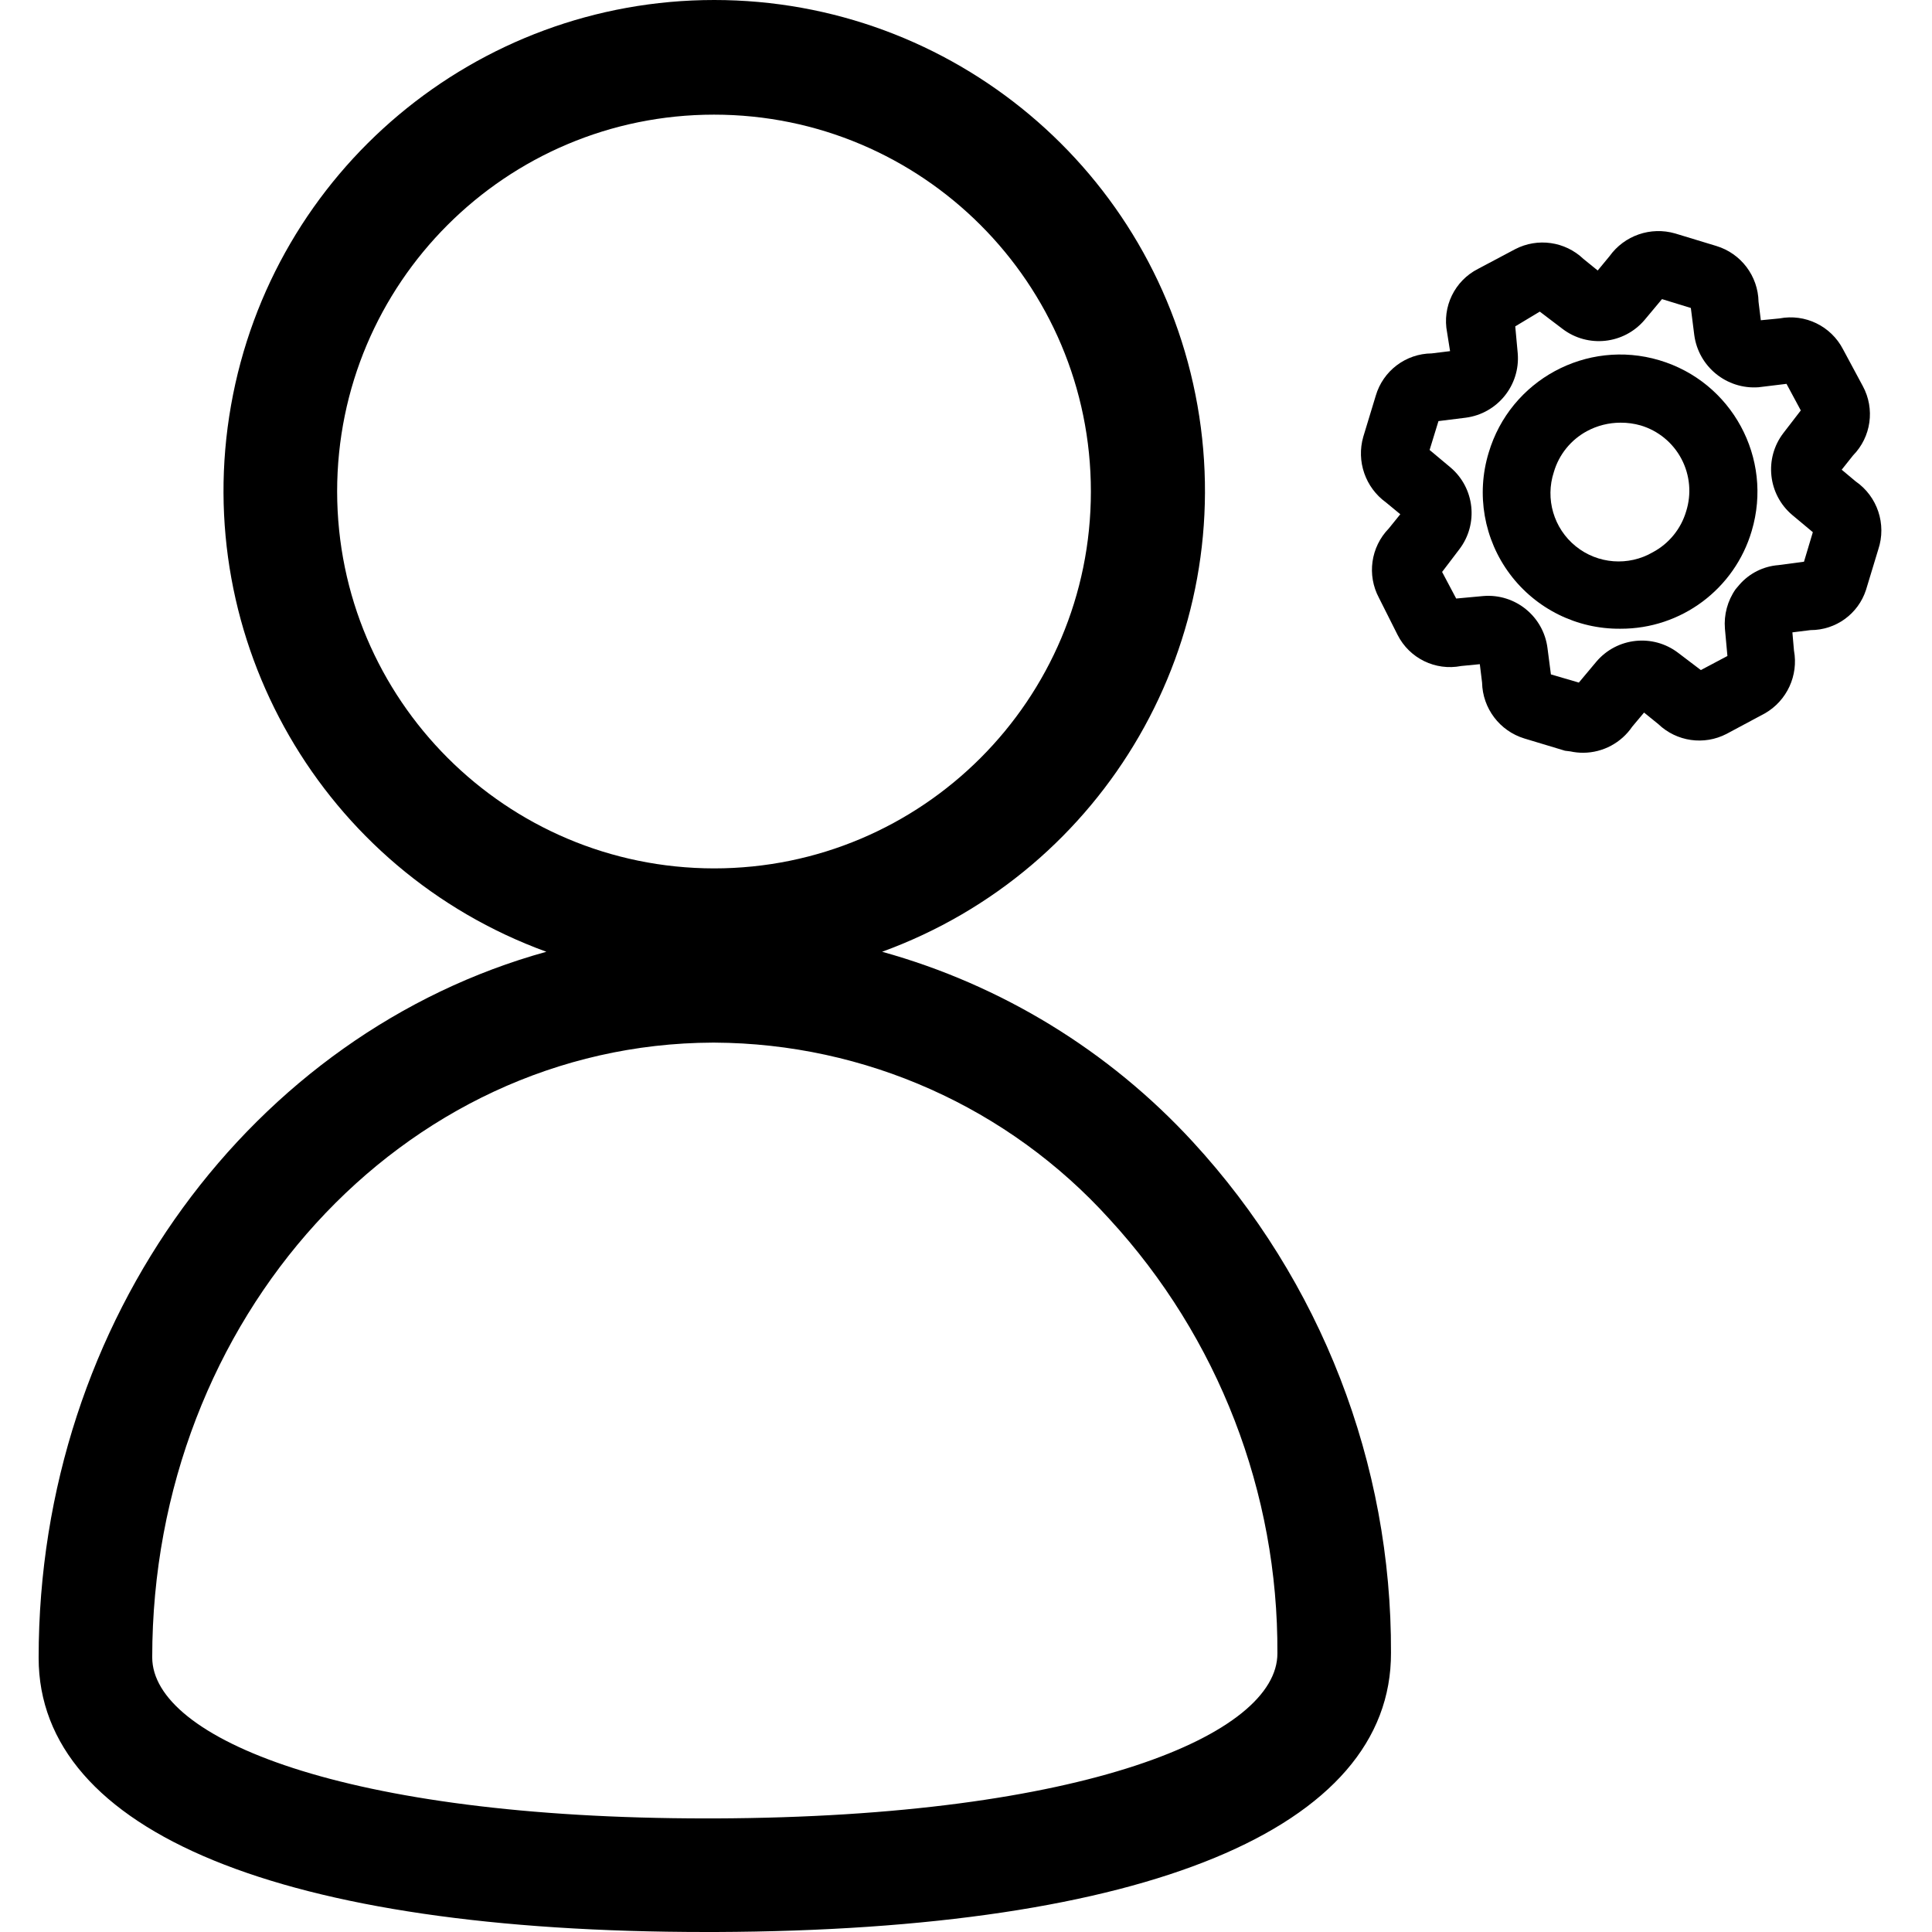 <svg width="100" height="100" viewBox="0 0 100 100" fill="none" xmlns="http://www.w3.org/2000/svg">
<path fill-rule="evenodd" clip-rule="evenodd" d="M61.732 59.093C57.396 54.381 51.828 50.976 45.658 49.263C57.24 45.046 64.122 33.124 61.981 20.986C59.84 8.849 49.294 0 36.969 0C24.644 0 14.098 8.849 11.957 20.986C9.816 33.124 16.699 45.046 28.28 49.263C13.135 53.449 2 68.253 2 85.808C2 94.838 14.617 100 36.546 100H37.051C59.298 99.918 72.032 94.65 71.997 85.549C72.038 75.751 68.371 66.299 61.732 59.093ZM17.45 25.441C17.45 14.667 26.184 5.934 36.957 5.934C47.731 5.934 56.464 14.667 56.464 25.441C56.464 36.214 47.731 44.948 36.957 44.948C26.189 44.935 17.463 36.209 17.45 25.441ZM37.028 94.121H36.569C17.756 94.121 7.879 89.947 7.879 85.784C7.879 68.253 20.813 54.025 36.887 53.966H36.981C44.778 54.004 52.199 57.32 57.428 63.102C63.06 69.226 66.164 77.254 66.118 85.573C66.141 89.77 56.147 94.05 37.028 94.121Z" fill="black"/>
<path fill-rule="evenodd" clip-rule="evenodd" d="M78.153 29.716C79.501 31.516 81.625 32.566 83.873 32.543C87.014 32.555 89.785 30.489 90.67 27.475C91.787 23.715 89.644 19.762 85.884 18.645C82.124 17.528 78.171 19.671 77.054 23.43C76.398 25.581 76.806 27.916 78.153 29.716ZM82.145 22.313C82.676 22.028 83.27 21.879 83.873 21.878H83.885C84.235 21.876 84.584 21.924 84.92 22.02C85.828 22.29 86.59 22.915 87.032 23.754C87.474 24.592 87.561 25.573 87.272 26.476C87.003 27.378 86.385 28.136 85.555 28.581C84.289 29.318 82.698 29.197 81.559 28.274C80.42 27.352 79.97 25.822 80.428 24.43C80.694 23.523 81.312 22.761 82.145 22.313Z" fill="black"/>
<path fill-rule="evenodd" clip-rule="evenodd" d="M81.957 38.963C81.731 38.964 81.507 38.941 81.286 38.893L81.004 38.858L78.899 38.223C77.622 37.832 76.74 36.665 76.712 35.33L76.595 34.378L75.631 34.472C74.296 34.733 72.951 34.075 72.338 32.861L71.374 30.944C70.744 29.766 70.949 28.316 71.88 27.358L72.479 26.617L71.739 26.006C70.67 25.234 70.199 23.875 70.563 22.608L71.21 20.479C71.587 19.193 72.762 18.305 74.102 18.292L75.055 18.175L74.902 17.211C74.638 15.879 75.291 14.534 76.501 13.918L78.429 12.895C79.592 12.294 81.009 12.497 81.957 13.401L82.697 14.001L83.309 13.26C84.078 12.188 85.439 11.717 86.707 12.084L88.835 12.731C90.115 13.118 90.998 14.287 91.022 15.623L91.14 16.576L92.104 16.482C93.434 16.226 94.774 16.877 95.396 18.081L96.419 19.985C97.057 21.162 96.852 22.617 95.914 23.572L95.326 24.312L96.043 24.912C97.177 25.695 97.656 27.133 97.219 28.44L96.584 30.533C96.181 31.776 95.022 32.616 93.715 32.614L92.774 32.731L92.856 33.672C93.093 34.961 92.496 36.259 91.363 36.917L89.364 37.987C88.201 38.589 86.784 38.386 85.837 37.482L85.096 36.882L84.485 37.611C83.914 38.449 82.97 38.954 81.957 38.963ZM80.275 34.907L81.721 35.33L82.627 34.248C83.691 32.994 85.551 32.792 86.86 33.79L88.036 34.683L89.411 33.954L89.282 32.543C89.222 31.818 89.417 31.094 89.835 30.497L90.034 30.262C90.546 29.675 91.268 29.312 92.045 29.251L93.374 29.075L93.832 27.546L92.762 26.652C91.508 25.588 91.306 23.728 92.304 22.419L93.209 21.244L92.469 19.868L91.022 20.044C89.372 20.165 87.914 18.98 87.695 17.34L87.518 15.941L86.025 15.482L85.12 16.564C84.051 17.82 82.187 18.021 80.875 17.022L79.699 16.129L78.429 16.893L78.558 18.292C78.692 19.942 77.507 21.406 75.866 21.62L74.455 21.796L73.996 23.29L75.078 24.195C76.332 25.259 76.534 27.12 75.537 28.428L74.643 29.604L75.372 30.98L76.783 30.85C78.434 30.718 79.896 31.91 80.099 33.555L80.275 34.907Z" fill="black"/>
</svg>
